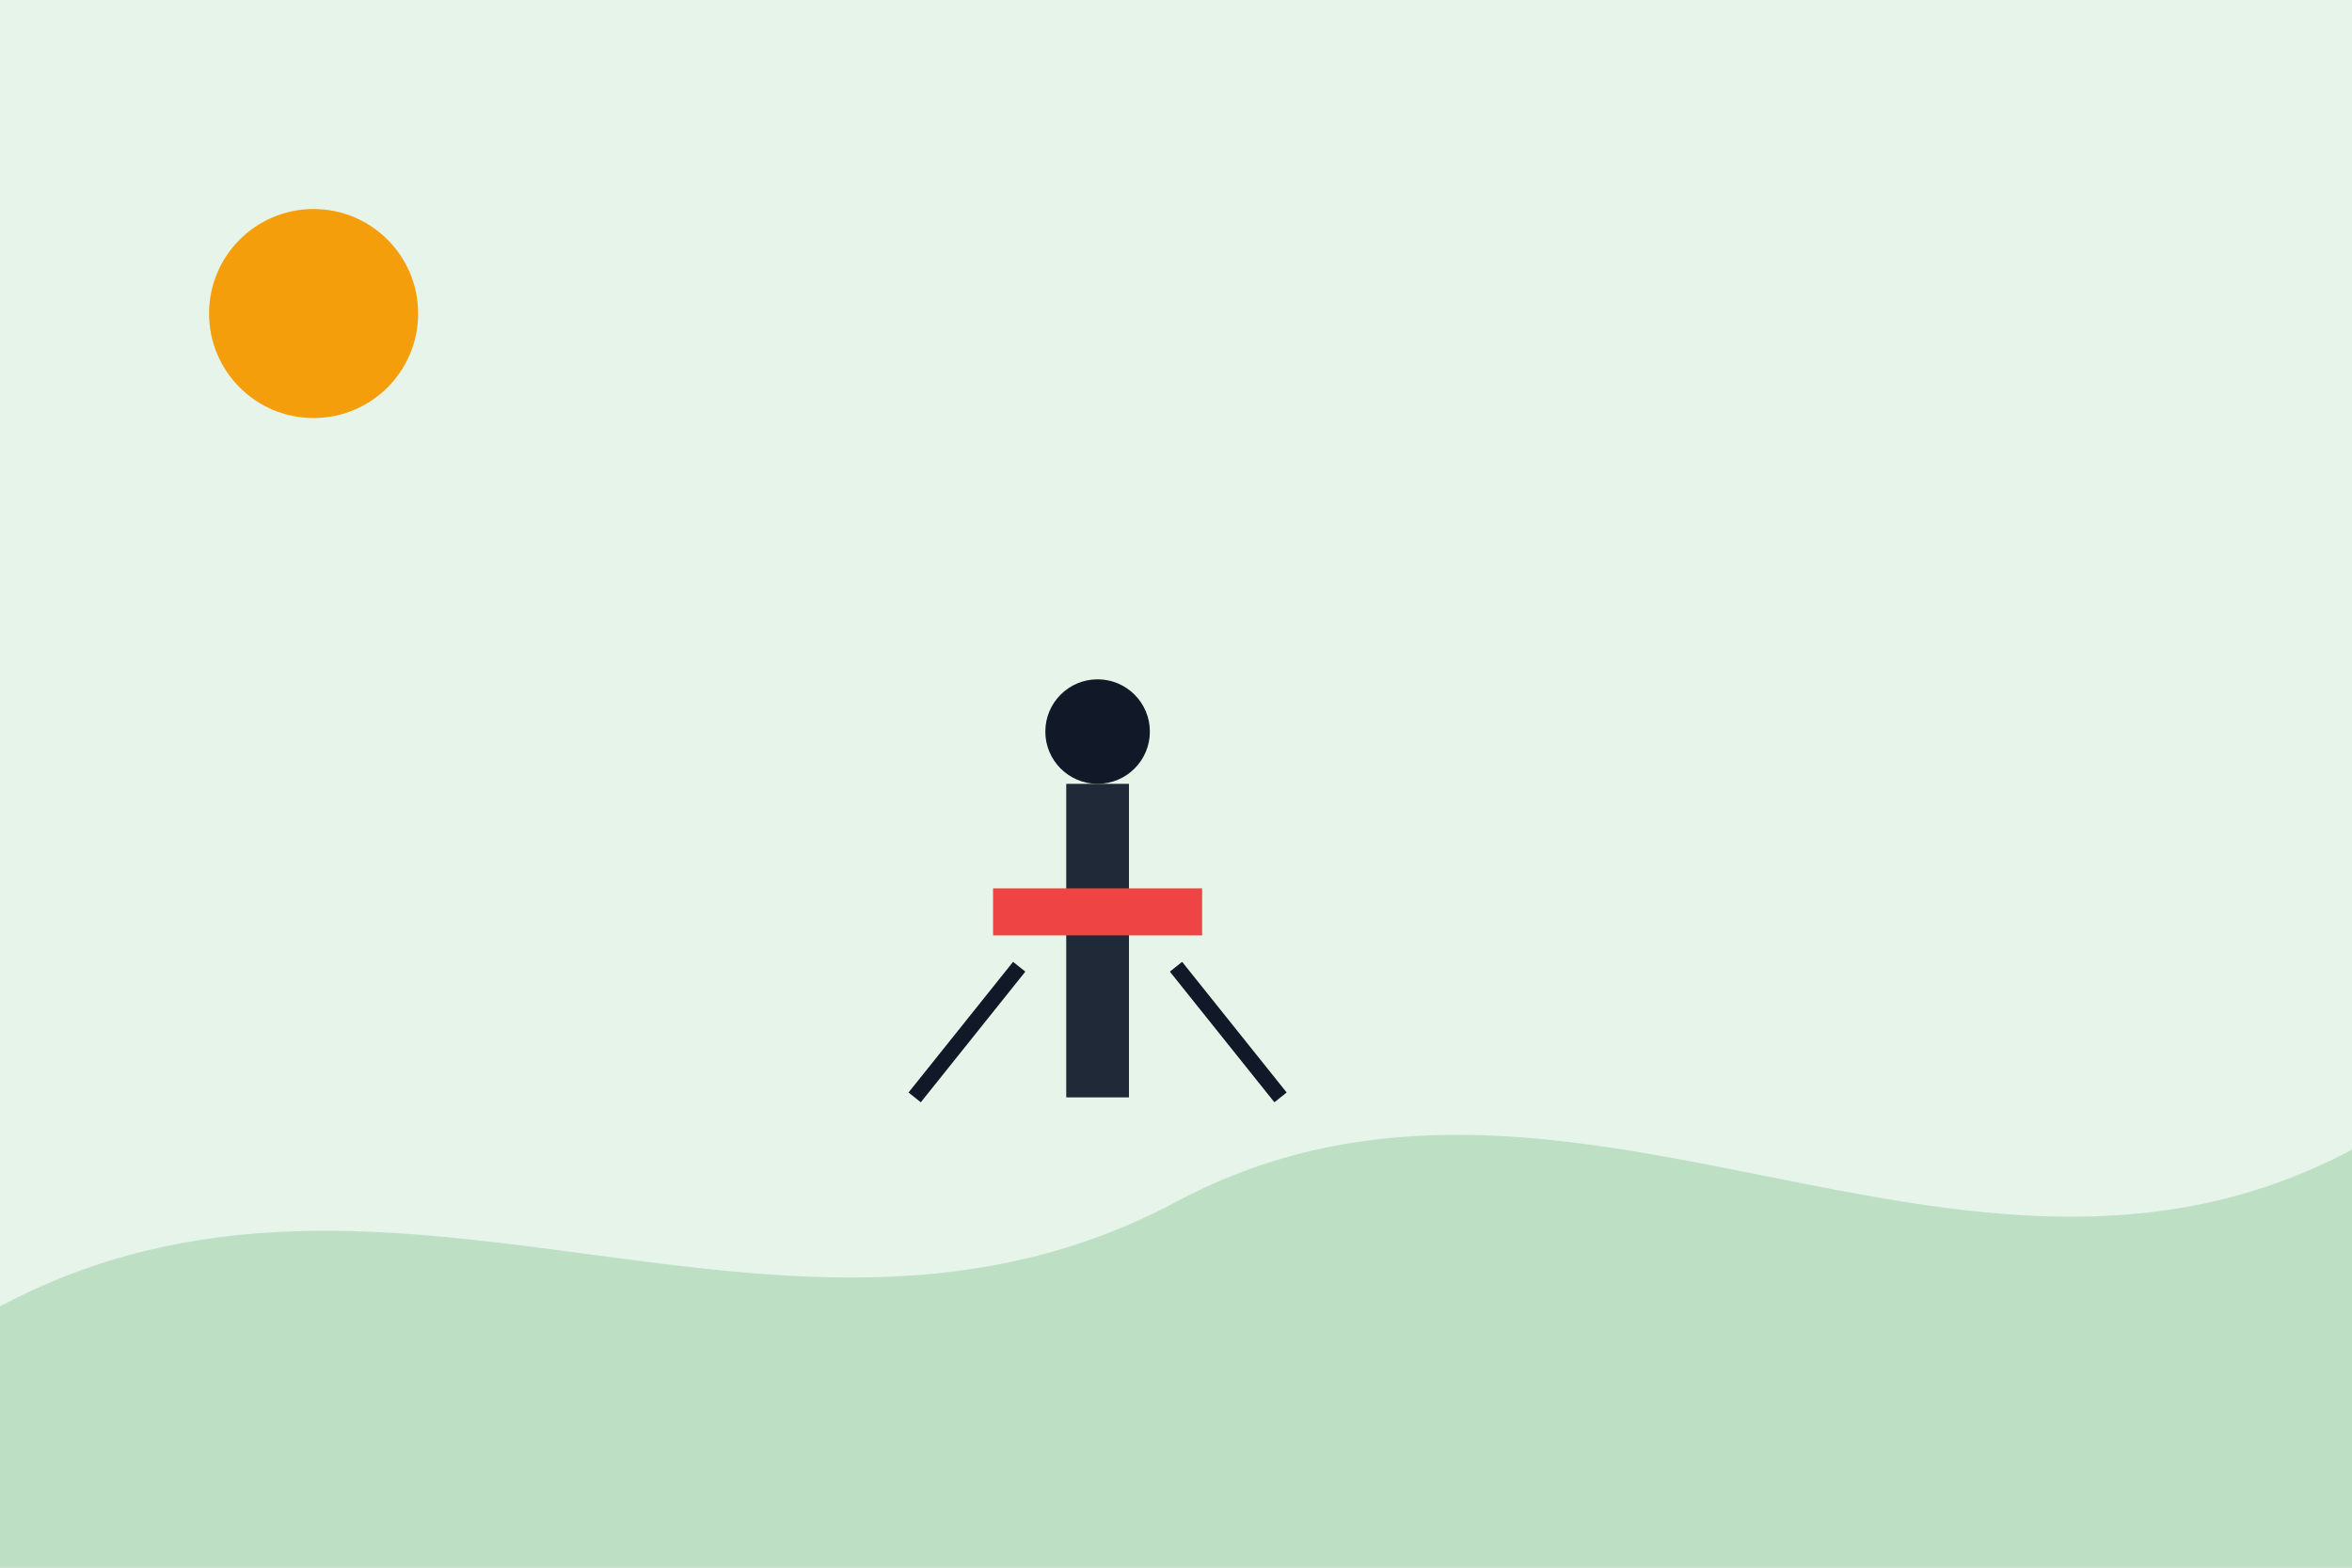 <svg xmlns="http://www.w3.org/2000/svg" viewBox="0 0 900 600">
  <rect width="900" height="600" fill="#e6f4ea"/>
  <path d="M0 500 C150 420 300 540 450 460 C600 380 750 520 900 440 L900 600 L0 600 Z" fill="#bde0c5"/>
  <circle cx="120" cy="120" r="40" fill="#f59e0b"/>
  <g transform="translate(420,300)">
    <rect x="-12" y="0" width="24" height="120" fill="#1f2937"/>
    <circle cx="0" cy="-20" r="20" fill="#111827"/>
    <rect x="-40" y="40" width="80" height="18" fill="#ef4444"/>
    <line x1="-30" y1="70" x2="-70" y2="120" stroke="#111827" stroke-width="6"/>
    <line x1="30" y1="70" x2="70" y2="120" stroke="#111827" stroke-width="6"/>
  </g>
</svg>
